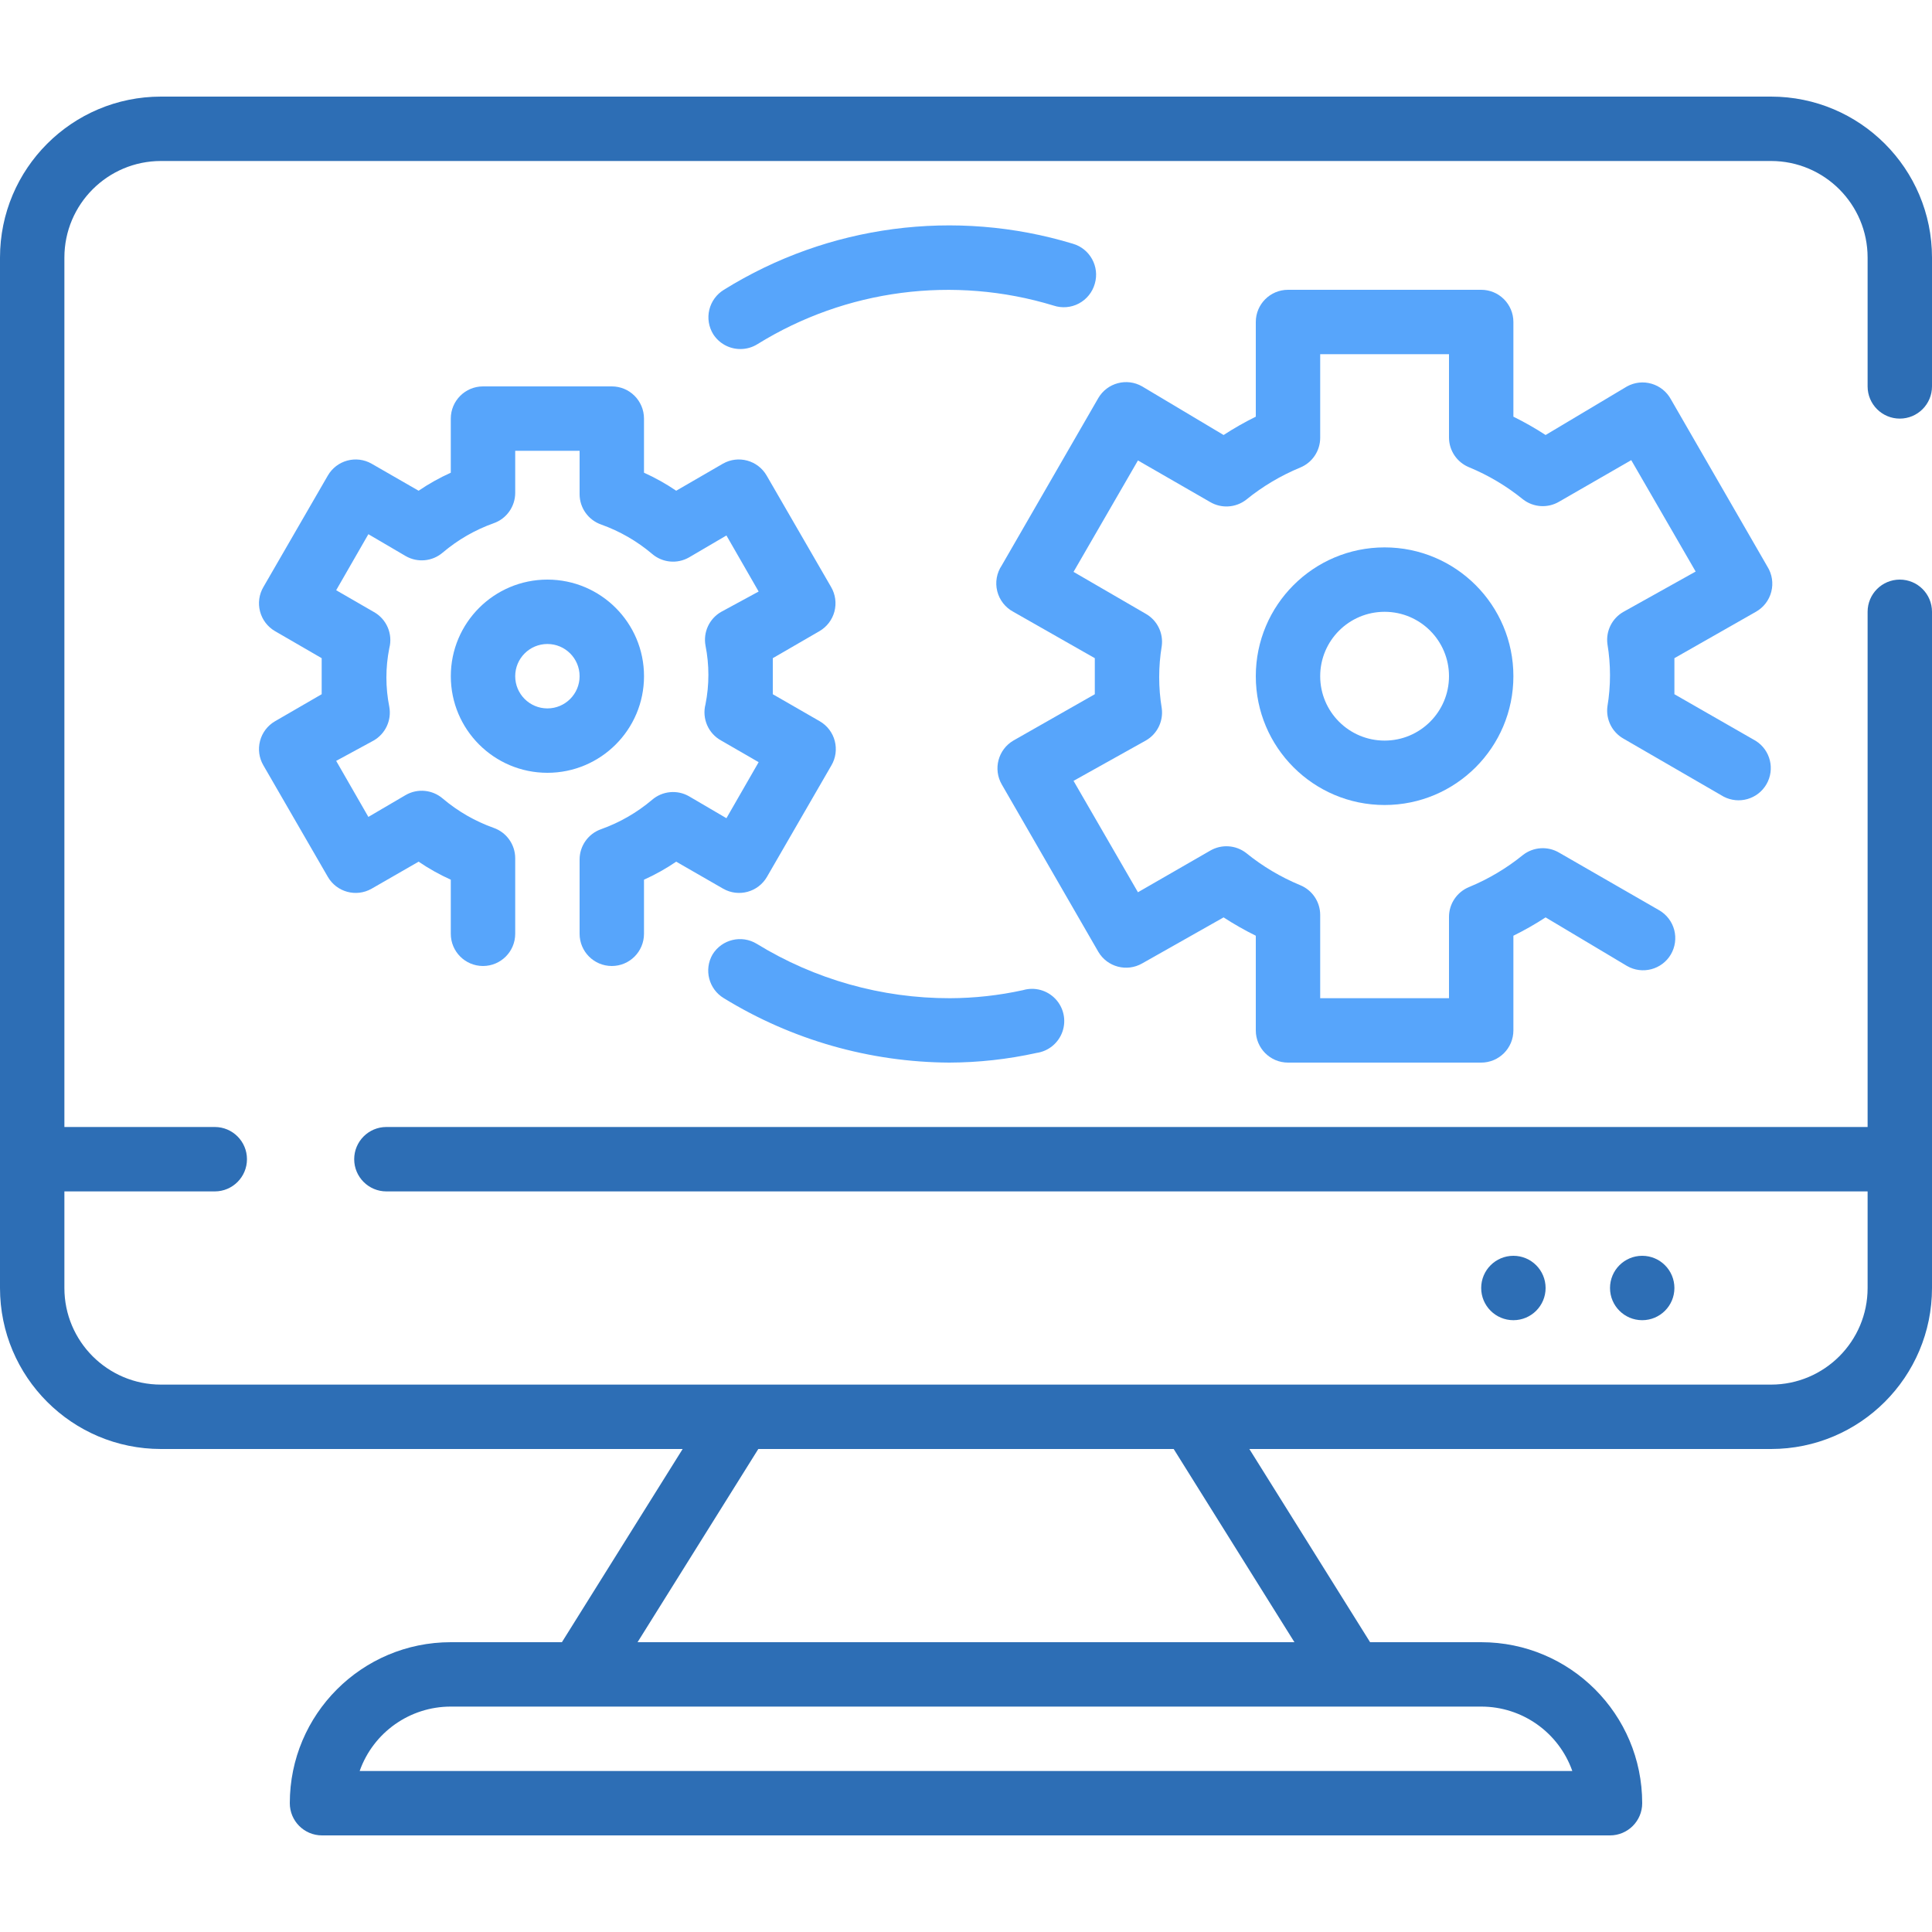 <svg width="100" height="100" viewBox="0 0 100 100" fill="none" xmlns="http://www.w3.org/2000/svg">
<path d="M98.333 21.667C99.254 21.667 100 20.92 100 20V13.333C100 8.731 96.269 5 91.667 5H8.333C3.731 5 0 8.731 0 13.333V66.667C0 71.269 3.731 75 8.333 75H35.334L29.084 85H23.333C18.731 85 15 88.731 15 93.333C15 94.254 15.746 95 16.667 95H83.333C84.254 95 85 94.254 85 93.333C85 88.731 81.269 85 76.667 85H70.916L64.666 75H91.667C96.269 75 100 71.269 100 66.667V31.667C100 30.746 99.254 30 98.333 30C97.413 30 96.667 30.746 96.667 31.667V58.333H20C19.08 58.333 18.333 59.08 18.333 60C18.333 60.92 19.08 61.667 20 61.667H96.667V66.667C96.667 69.428 94.428 71.667 91.667 71.667H8.333C5.572 71.667 3.333 69.428 3.333 66.667V61.667H11.117C12.037 61.667 12.783 60.92 12.783 60C12.783 59.08 12.037 58.333 11.117 58.333H3.333V13.333C3.333 10.572 5.572 8.333 8.333 8.333H91.667C94.428 8.333 96.667 10.572 96.667 13.333V20C96.667 20.92 97.413 21.667 98.333 21.667ZM81.383 91.667H18.616C19.323 89.668 21.213 88.332 23.333 88.333H76.667C78.787 88.332 80.677 89.668 81.383 91.667ZM60.75 75L67 85H33L39.25 75H60.75Z" fill="#2D6EB5"/>
<path d="M86.667 66.667C86.667 67.587 85.921 68.333 85 68.333C84.08 68.333 83.334 67.587 83.334 66.667C83.334 65.746 84.08 65 85 65C85.921 65 86.667 65.746 86.667 66.667Z" fill="#2D6EB5"/>
<path d="M80 66.667C80 67.587 79.254 68.333 78.333 68.333C77.413 68.333 76.666 67.587 76.666 66.667C76.666 65.746 77.413 65 78.333 65C79.254 65 80 65.746 80 66.667Z" fill="#2D6EB5"/>
<path d="M31.667 50C32.587 50 33.333 49.254 33.333 48.333V45.533C33.915 45.271 34.473 44.959 35 44.6L37.433 46C38.23 46.453 39.242 46.177 39.7 45.383L43.033 39.617C43.258 39.234 43.319 38.779 43.207 38.35C43.095 37.922 42.817 37.556 42.433 37.333L40 35.933C40 35.617 40 35.317 40 35C40 34.683 40 34.383 40 34.067L42.417 32.667C42.8 32.444 43.078 32.078 43.191 31.65C43.303 31.221 43.241 30.766 43.017 30.383L39.683 24.617C39.225 23.823 38.214 23.547 37.417 24L35 25.4C34.473 25.041 33.915 24.729 33.333 24.467V21.667C33.333 20.746 32.587 20 31.667 20H25C24.08 20 23.333 20.746 23.333 21.667V24.467C22.752 24.729 22.194 25.041 21.667 25.4L19.233 24C18.437 23.547 17.424 23.823 16.967 24.617L13.634 30.383C13.409 30.766 13.347 31.221 13.46 31.65C13.572 32.078 13.85 32.444 14.233 32.667L16.65 34.067V35V35.933L14.233 37.333C13.85 37.556 13.572 37.922 13.46 38.35C13.347 38.779 13.409 39.234 13.634 39.617L16.967 45.383C17.424 46.177 18.437 46.453 19.233 46L21.667 44.6C22.194 44.959 22.752 45.271 23.333 45.533V48.333C23.333 49.254 24.08 50 25 50C25.92 50 26.667 49.254 26.667 48.333V44.416C26.664 43.711 26.217 43.083 25.55 42.85C24.588 42.507 23.696 41.993 22.917 41.333C22.381 40.872 21.613 40.798 21 41.15L19.067 42.283L17.4 39.383L19.334 38.333C19.95 37.983 20.277 37.281 20.15 36.584C19.95 35.582 19.95 34.552 20.15 33.55C20.343 32.809 20.006 32.032 19.334 31.667L17.4 30.55L19.067 27.65L21 28.783C21.613 29.135 22.381 29.062 22.917 28.6C23.696 27.94 24.588 27.426 25.55 27.083C26.217 26.851 26.664 26.222 26.667 25.517V23.333H30V25.584C30.003 26.289 30.45 26.917 31.117 27.15C32.078 27.493 32.97 28.007 33.75 28.667C34.285 29.128 35.054 29.202 35.666 28.85L37.6 27.716L39.267 30.617L37.333 31.667C36.716 32.017 36.389 32.719 36.517 33.416C36.716 34.418 36.716 35.448 36.517 36.45C36.324 37.191 36.661 37.968 37.333 38.333L39.267 39.45L37.6 42.35L35.666 41.217C35.054 40.865 34.285 40.938 33.75 41.4C32.97 42.06 32.078 42.574 31.117 42.917C30.45 43.149 30.003 43.778 30 44.483V48.333C30 49.254 30.746 50 31.667 50Z" fill="#57A5FB"/>
<path d="M33.334 35C33.334 32.239 31.095 30 28.334 30C25.572 30 23.334 32.239 23.334 35C23.334 37.761 25.572 40 28.334 40C31.095 40 33.334 37.761 33.334 35ZM28.334 36.667C27.413 36.667 26.667 35.92 26.667 35C26.667 34.08 27.413 33.333 28.334 33.333C29.254 33.333 30 34.08 30 35C30 35.92 29.254 36.667 28.334 36.667Z" fill="#57A5FB"/>
<path d="M65 35C65 38.682 67.985 41.667 71.667 41.667C75.348 41.667 78.333 38.682 78.333 35C78.333 31.318 75.348 28.333 71.667 28.333C67.985 28.333 65 31.318 65 35ZM75 35C75 36.841 73.507 38.333 71.667 38.333C69.826 38.333 68.333 36.841 68.333 35C68.333 33.159 69.826 31.667 71.667 31.667C73.507 31.667 75 33.159 75 35Z" fill="#57A5FB"/>
<path d="M91.484 29.334L86.484 20.666C86.272 20.277 85.914 19.988 85.488 19.863C85.063 19.737 84.605 19.787 84.216 20L80 22.516C79.464 22.167 78.907 21.85 78.333 21.567V16.667C78.333 15.746 77.587 15 76.667 15H66.667C65.746 15 65 15.746 65 16.667V21.567C64.426 21.85 63.87 22.167 63.333 22.516L59.117 20C58.324 19.545 57.314 19.813 56.85 20.6L51.85 29.267C51.587 29.658 51.502 30.142 51.617 30.6C51.731 31.057 52.034 31.445 52.45 31.667L56.667 34.067V35V35.933L52.45 38.333C51.663 38.796 51.395 39.808 51.85 40.6L56.85 49.267C57.314 50.054 58.324 50.321 59.117 49.867L63.333 47.484C63.87 47.833 64.426 48.15 65 48.433V53.333C65 54.254 65.746 55 66.667 55H76.667C77.587 55 78.333 54.254 78.333 53.333V48.433C78.907 48.15 79.464 47.833 80 47.484L84.216 50C85.009 50.455 86.02 50.187 86.484 49.4C86.707 49.018 86.77 48.562 86.658 48.134C86.544 47.705 86.266 47.34 85.883 47.117L80.7 44.133C80.112 43.787 79.373 43.833 78.833 44.25C77.986 44.938 77.043 45.5 76.033 45.916C75.411 46.173 75.003 46.777 75 47.45V51.667H68.333V47.35C68.33 46.677 67.922 46.073 67.3 45.817C66.291 45.4 65.347 44.838 64.5 44.15C63.96 43.733 63.221 43.687 62.633 44.033L58.9 46.183L55.566 40.417L59.3 38.333C59.892 38 60.221 37.34 60.133 36.667C59.955 35.596 59.955 34.504 60.133 33.433C60.221 32.76 59.892 32.1 59.3 31.767L55.566 29.6L58.9 23.833L62.633 25.983C63.221 26.33 63.96 26.284 64.5 25.867C65.347 25.178 66.291 24.617 67.3 24.2C67.922 23.945 68.33 23.34 68.333 22.667V18.333H75V22.65C75.003 23.323 75.411 23.927 76.033 24.183C77.043 24.6 77.986 25.162 78.833 25.85C79.373 26.267 80.112 26.314 80.7 25.967L84.433 23.817L87.767 29.583L84.033 31.667C83.442 32 83.112 32.66 83.2 33.333C83.378 34.404 83.378 35.496 83.2 36.567C83.112 37.24 83.442 37.9 84.033 38.233L89.216 41.234C90.008 41.647 90.985 41.364 91.432 40.591C91.879 39.818 91.637 38.829 90.883 38.35L86.667 35.933C86.667 35.617 86.667 35.3 86.667 35C86.667 34.7 86.667 34.383 86.667 34.067L90.883 31.667C91.28 31.444 91.569 31.069 91.682 30.628C91.795 30.187 91.724 29.72 91.484 29.334Z" fill="#57A5FB"/>
<path d="M38.334 18.066C38.639 18.065 38.94 17.978 39.2 17.817C43.785 14.973 49.373 14.244 54.534 15.817C54.967 15.961 55.441 15.922 55.843 15.708C56.247 15.493 56.544 15.123 56.667 14.684C56.925 13.8 56.417 12.874 55.533 12.616C49.449 10.771 42.865 11.64 37.467 15C37.088 15.231 36.817 15.604 36.713 16.035C36.61 16.467 36.683 16.922 36.917 17.3C37.226 17.782 37.761 18.071 38.334 18.066Z" fill="#57A5FB"/>
<path d="M37.467 51.667C40.977 53.823 45.013 54.976 49.133 55C50.653 54.995 52.166 54.828 53.65 54.5C54.268 54.413 54.786 53.988 54.992 53.398C55.198 52.809 55.057 52.154 54.627 51.702C54.196 51.248 53.549 51.074 52.95 51.25C51.707 51.523 50.439 51.663 49.167 51.667C45.637 51.672 42.175 50.697 39.167 48.85C38.384 48.375 37.364 48.621 36.883 49.4C36.425 50.188 36.685 51.198 37.467 51.667Z" fill="#57A5FB"/>
</svg>
